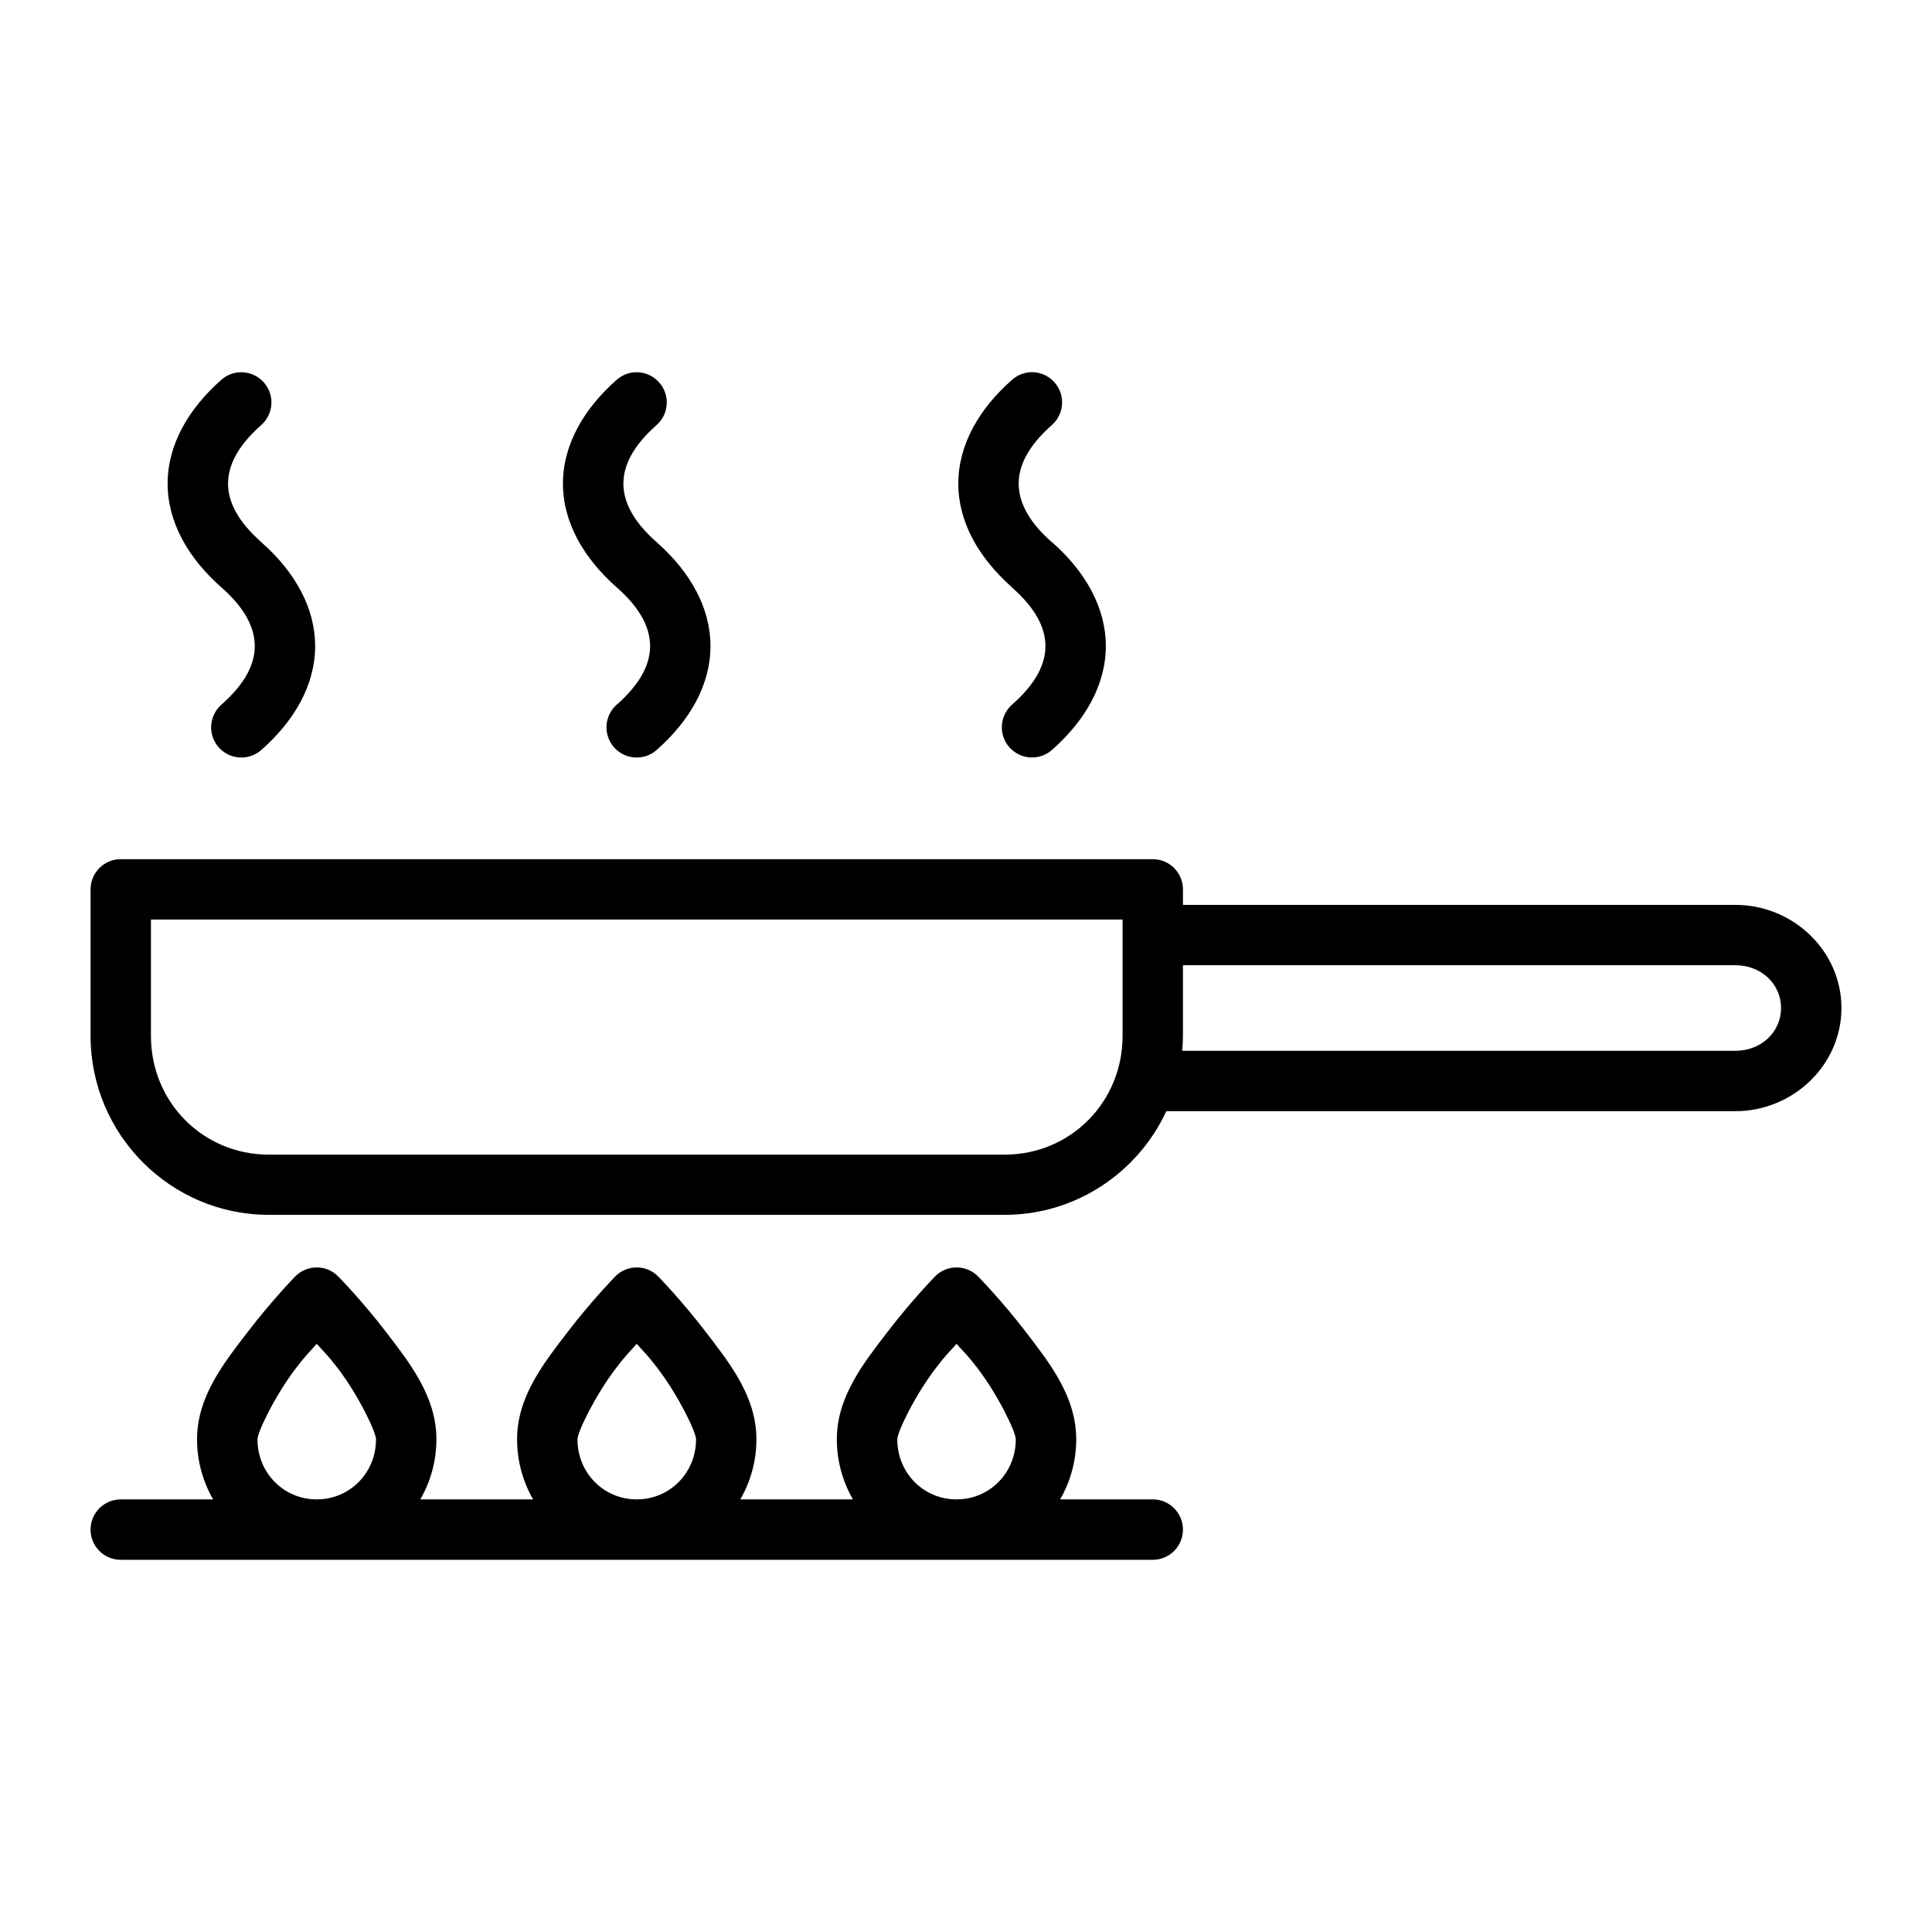 <?xml version="1.0" encoding="UTF-8"?>
<svg width="1200pt" height="1200pt" version="1.1" viewBox="0 0 1200 1200" xmlns="http://www.w3.org/2000/svg">
 <path d="m148.61 231.22c-4.129 0.293-8.043 1.941-11.137 4.691-20.496 18.051-33.363 40.379-33.363 64.492 0 24.145 12.969 46.465 33.508 64.527h0.004c0.086 0.07 0.168 0.145 0.254 0.211 14.895 13.199 20.363 25.355 20.363 36.184 0 10.898-5.637 23.098-20.766 36.402-3.719 3.293-5.984 7.922-6.293 12.883-0.309 4.957 1.363 9.832 4.644 13.559 3.285 3.727 7.914 6 12.871 6.312 4.957 0.316 9.84-1.348 13.57-4.625 20.539-18.066 33.473-40.383 33.473-64.527 0-23.875-12.598-45.984-32.742-63.941h0.004c-0.191-0.195-0.391-0.383-0.59-0.57-15.129-13.305-20.766-25.504-20.766-36.402 0-10.887 5.531-23.113 20.617-36.402h0.004c3.719-3.289 5.984-7.922 6.293-12.879s-1.363-9.836-4.644-13.562c-3.277-3.731-7.902-6.008-12.855-6.336-0.816-0.051-1.637-0.051-2.453 0zm245.55 0h-0.004c-4.125 0.293-8.039 1.941-11.133 4.691-20.496 18.051-33.363 40.379-33.363 64.492 0 24.145 12.969 46.465 33.508 64.527 0.086 0.07 0.172 0.145 0.258 0.211 14.895 13.199 20.363 25.355 20.363 36.184 0 10.898-5.637 23.098-20.766 36.402-3.723 3.293-5.984 7.922-6.293 12.883-0.312 4.957 1.359 9.832 4.644 13.559 3.285 3.727 7.914 6 12.871 6.312 4.957 0.316 9.836-1.348 13.57-4.625 20.539-18.066 33.473-40.383 33.473-64.527 0-23.871-12.605-45.988-32.742-63.941-0.203-0.195-0.41-0.383-0.621-0.57-15.129-13.305-20.727-25.504-20.727-36.402 0-10.887 5.531-23.113 20.617-36.402h-0.004c3.723-3.289 5.984-7.922 6.293-12.879 0.312-4.957-1.359-9.836-4.644-13.562-3.277-3.731-7.898-6.008-12.852-6.336-0.816-0.051-1.637-0.051-2.453 0zm245.52 0h-0.004c-4.113 0.301-8.016 1.949-11.098 4.691-20.496 18.051-33.363 40.379-33.363 64.492 0 23.695 12.496 45.621 32.375 63.504 0.316 0.34 0.648 0.668 0.988 0.984 15.086 13.289 20.766 25.516 20.766 36.402 0 10.902-5.637 23.098-20.766 36.402-3.719 3.289-5.984 7.922-6.293 12.879-0.309 4.957 1.363 9.836 4.644 13.562 3.285 3.727 7.914 5.996 12.871 6.312 4.957 0.316 9.84-1.348 13.57-4.629 20.539-18.066 33.473-40.383 33.473-64.527 0-24.113-12.867-46.441-33.363-64.492-0.273-0.219-0.555-0.434-0.84-0.637-14.582-13.055-19.922-25.055-19.922-35.781 0-10.887 5.566-23.113 20.656-36.402h-0.004c3.723-3.289 5.984-7.922 6.293-12.879 0.309-4.957-1.359-9.836-4.644-13.562-3.285-3.738-7.922-6.019-12.891-6.336-0.816-0.051-1.637-0.051-2.453 0zm-564.75 302.43h-0.004c-4.945 0.02-9.684 1.996-13.184 5.492-3.496 3.5-5.473 8.238-5.492 13.188v91.078c0 61.211 49.629 111.15 110.71 111.15h457.05c44.426 0 82.793-26.422 100.42-64.383h353.44c35.758 0 65.883-28.547 65.883-64.09s-30.129-64.051-65.883-64.051h-343.11v-9.707l-0.004 0.004c-0.02-4.949-1.992-9.688-5.492-13.188-3.496-3.496-8.234-5.473-13.184-5.492zm18.824 37.5h603.5v72.254c0 41.188-32.387 73.758-73.246 73.758h-457.05c-40.859 0-73.207-32.559-73.207-73.758zm641 28.383h343.11c16.398 0 28.383 11.934 28.383 26.551 0 14.617-11.984 26.586-28.383 26.586h-343.55c0.254-3.055 0.438-6.144 0.438-9.266zm-538.02 187.69c-5.062 0-9.91 2.047-13.441 5.676 0 0-14.508 14.914-29.188 34.059-14.68 19.148-31.715 40.273-31.715 66.98 0 13.559 3.644 26.332 9.996 37.355h-57.457c-4.957 0.02-9.699 2-13.199 5.508-3.5 3.504-5.469 8.254-5.481 13.207-0.02 4.973 1.938 9.75 5.441 13.281 3.5 3.531 8.262 5.523 13.238 5.543h641.15-0.004c4.973-0.02 9.734-2.012 13.238-5.543s5.457-8.309 5.438-13.281c-0.008-4.953-1.977-9.703-5.477-13.207-3.5-3.508-8.246-5.488-13.199-5.508h-57.605c6.352-11.023 9.996-23.797 9.996-37.355 0-26.711-16.887-47.836-31.566-66.98-14.68-19.148-29.336-34.059-29.336-34.059-3.531-3.629-8.379-5.676-13.441-5.676s-9.91 2.047-13.438 5.676c0 0-14.508 14.914-29.188 34.059-14.68 19.148-31.715 40.273-31.715 66.98 0 13.559 3.644 26.332 10 37.355h-69.949c6.352-11.023 9.996-23.797 9.996-37.355 0-26.711-17.035-47.836-31.715-66.98-14.68-19.148-29.188-34.059-29.188-34.059h-0.004c-3.527-3.629-8.375-5.676-13.438-5.676-5.051 0.008-9.883 2.055-13.406 5.676 0 0-14.543 14.914-29.227 34.059-14.68 19.148-31.68 40.273-31.68 66.98 0 13.559 3.609 26.332 9.961 37.355h-70.059c6.352-11.023 9.996-23.797 9.996-37.355 0-26.711-16.887-47.836-31.57-66.98-14.68-19.148-29.336-34.059-29.336-34.059h0.012c-3.531-3.629-8.379-5.676-13.441-5.676zm0 47.461c4.914 5.512 6.559 6.684 13 15.09 13.109 17.098 23.805 39.848 23.805 44.168 0 21.004-16.352 37.355-36.805 37.355s-36.805-16.352-36.805-37.355c0-4.316 10.805-27.07 23.914-44.168 6.426-8.383 7.981-9.582 12.891-15.09zm198.75 0c4.91 5.508 6.465 6.703 12.891 15.09 13.109 17.098 23.949 39.848 23.949 44.168 0 21.004-16.391 37.355-36.844 37.355s-36.805-16.352-36.805-37.355c0-4.316 10.844-27.07 23.949-44.168 6.426-8.383 7.945-9.582 12.855-15.09zm198.64 0c4.914 5.512 6.559 6.684 13 15.09 13.109 17.098 23.805 39.848 23.805 44.168 0 21.004-16.352 37.355-36.805 37.355s-36.805-16.352-36.805-37.355c0-4.316 10.805-27.07 23.914-44.168 6.426-8.383 7.981-9.582 12.891-15.09z" fill-rule="evenodd"/>
</svg>
